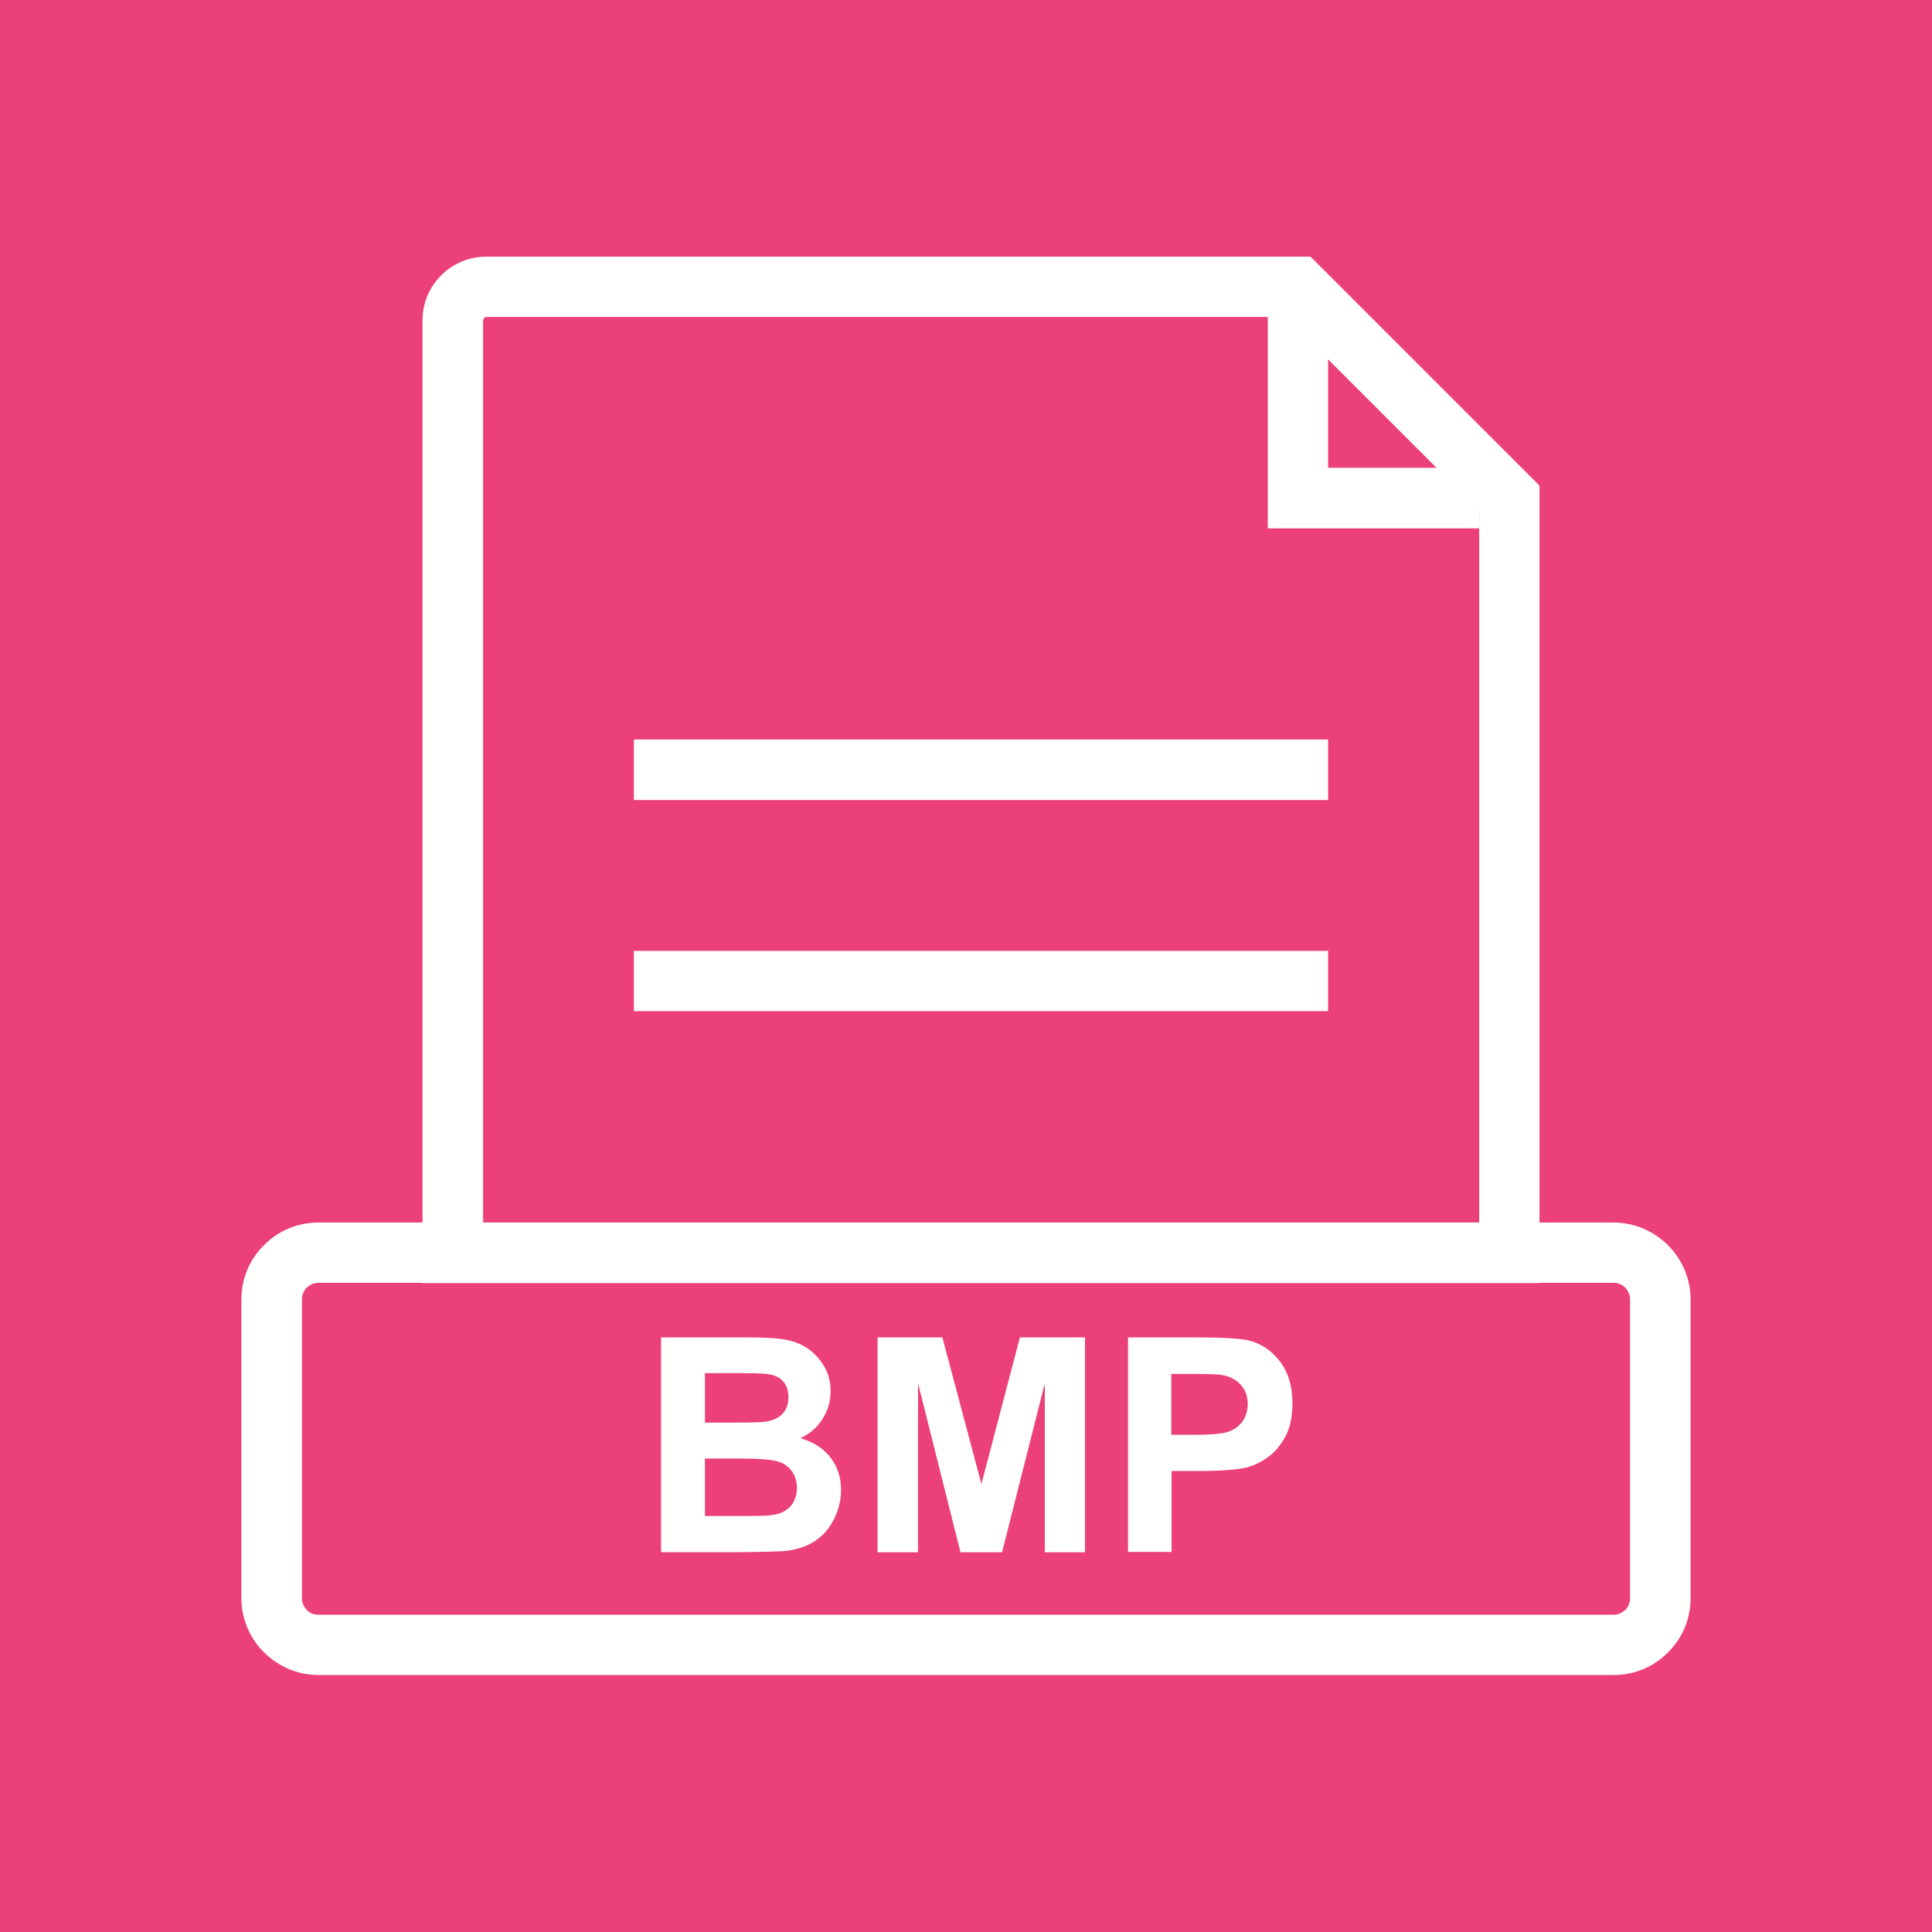 <?xml version="1.0" encoding="UTF-8"?>
<!DOCTYPE svg PUBLIC "-//W3C//DTD SVG 1.1//EN" "http://www.w3.org/Graphics/SVG/1.1/DTD/svg11.dtd">
<!-- Creator: CorelDRAW -->
<svg xmlns="http://www.w3.org/2000/svg" xml:space="preserve" width="6.827in" height="6.827in" style="shape-rendering:geometricPrecision; text-rendering:geometricPrecision; image-rendering:optimizeQuality; fill-rule:evenodd; clip-rule:evenodd"
viewBox="0 0 6.827 6.827"
 xmlns:xlink="http://www.w3.org/1999/xlink">
 <defs>
  <style type="text/css">
   <![CDATA[
    .fil1 {fill:none}
    .fil0 {fill:#EC407A}
    .fil2 {fill:#FFFFFE;fill-rule:nonzero}
   ]]>
  </style>
 </defs>
 <g id="Layer_x0020_1">
  <rect class="fil0" width="6.827" height="6.827"/>
  <rect class="fil1" x="0.853" y="0.853" width="5.12" height="5.12"/>
  <g id="_284221160">
   <polygon id="_283840216" class="fil2" points="4.693,1.013 4.693,1.653 5.227,1.653 5.227,1.867 4.587,1.867 4.48,1.867 4.48,1.76 4.48,1.013 "/>
   <path id="_283840144" class="fil2" d="M1.719 0.907l2.868 0 0.044 0 0.031 0.031 0.747 0.747 0.031 0.031 0 0.044 0 2.667 0 0.107 -0.107 0 -3.733 0 -0.107 0 0 -0.107 0 -3.295c0,-0.062 0.025,-0.118 0.066,-0.159 0.041,-0.041 0.097,-0.066 0.159,-0.066zm2.824 0.213l-2.824 0c-0.003,0 -0.006,0.001 -0.008,0.004 -0.002,0.002 -0.004,0.005 -0.004,0.008l0 3.188 3.52 0 0 -2.516 -0.684 -0.684z"/>
   <polygon id="_283840072" class="fil2" points="2.24,2.613 4.693,2.613 4.693,2.827 2.24,2.827 "/>
   <polygon id="_284221376" class="fil2" points="2.24,3.36 4.693,3.36 4.693,3.573 2.24,3.573 "/>
   <path id="_284221256" class="fil2" d="M1.125 4.32l4.577 0c0.075,0 0.142,0.031 0.192,0.08 0.049,0.049 0.08,0.117 0.08,0.192l0 1.055c0,0.075 -0.03,0.143 -0.08,0.192 -0.049,0.05 -0.117,0.08 -0.192,0.08l-4.577 0c-0.075,0 -0.142,-0.031 -0.192,-0.08 -0.049,-0.049 -0.08,-0.117 -0.08,-0.192l0 -1.055c0,-0.075 0.03,-0.143 0.08,-0.192 0.049,-0.05 0.117,-0.08 0.192,-0.08zm4.577 0.213l-4.577 0c-0.016,0 -0.03,0.007 -0.041,0.017 -0.011,0.011 -0.017,0.026 -0.017,0.042l0 1.055c0,0.017 0.007,0.031 0.017,0.042 0.01,0.011 0.025,0.017 0.041,0.017l4.577 0c0.016,0 0.03,-0.007 0.041,-0.017 0.011,-0.011 0.017,-0.026 0.017,-0.042l0 -1.055c0,-0.017 -0.007,-0.031 -0.017,-0.042 -0.01,-0.01 -0.025,-0.017 -0.041,-0.017z"/>
   <path id="_284221232" class="fil2" d="M2.338 4.726l0.303 0c0.06,0 0.105,0.002 0.134,0.008 0.029,0.005 0.056,0.015 0.079,0.031 0.023,0.016 0.043,0.037 0.058,0.063 0.016,0.026 0.023,0.056 0.023,0.089 0,0.036 -0.01,0.068 -0.029,0.098 -0.019,0.03 -0.045,0.052 -0.078,0.067 0.046,0.013 0.082,0.036 0.107,0.069 0.025,0.033 0.037,0.071 0.037,0.114 0,0.034 -0.008,0.068 -0.024,0.101 -0.016,0.033 -0.038,0.059 -0.066,0.078 -0.028,0.019 -0.062,0.031 -0.103,0.036 -0.025,0.003 -0.087,0.004 -0.185,0.005l-0.258 0 0 -0.759zm0.153 0.126l0 0.175 0.1 0c0.06,0 0.097,-0.001 0.111,-0.003 0.026,-0.003 0.047,-0.012 0.062,-0.027 0.015,-0.015 0.022,-0.035 0.022,-0.059 0,-0.023 -0.006,-0.043 -0.019,-0.057 -0.013,-0.015 -0.032,-0.023 -0.058,-0.026 -0.015,-0.002 -0.059,-0.003 -0.131,-0.003l-0.088 0zm0 0.302l0 0.203 0.142 0c0.055,0 0.09,-0.001 0.105,-0.005 0.023,-0.004 0.041,-0.014 0.056,-0.03 0.014,-0.016 0.022,-0.038 0.022,-0.064 0,-0.023 -0.006,-0.042 -0.017,-0.058 -0.011,-0.016 -0.027,-0.028 -0.048,-0.035 -0.021,-0.007 -0.066,-0.011 -0.136,-0.011l-0.124 0zm0.61 0.331l0 -0.759 0.229 0 0.138 0.518 0.136 -0.518 0.23 0 0 0.759 -0.142 0 0 -0.597 -0.151 0.597 -0.147 0 -0.15 -0.597 0 0.597 -0.142 0zm0.885 0l0 -0.759 0.246 0c0.093,0 0.154,0.004 0.182,0.011 0.043,0.011 0.08,0.036 0.109,0.074 0.029,0.038 0.044,0.087 0.044,0.148 0,0.047 -0.008,0.086 -0.025,0.117 -0.017,0.032 -0.038,0.057 -0.064,0.075 -0.026,0.018 -0.052,0.03 -0.079,0.036 -0.037,0.007 -0.09,0.011 -0.159,0.011l-0.1 0 0 0.286 -0.153 0zm0.153 -0.63l0 0.215 0.084 0c0.06,0 0.101,-0.004 0.121,-0.012 0.02,-0.008 0.036,-0.02 0.048,-0.037 0.011,-0.017 0.017,-0.037 0.017,-0.059 0,-0.028 -0.008,-0.05 -0.024,-0.068 -0.016,-0.018 -0.037,-0.029 -0.061,-0.034 -0.018,-0.004 -0.055,-0.005 -0.11,-0.005l-0.074 0z"/>
  </g>
 </g>
</svg>
